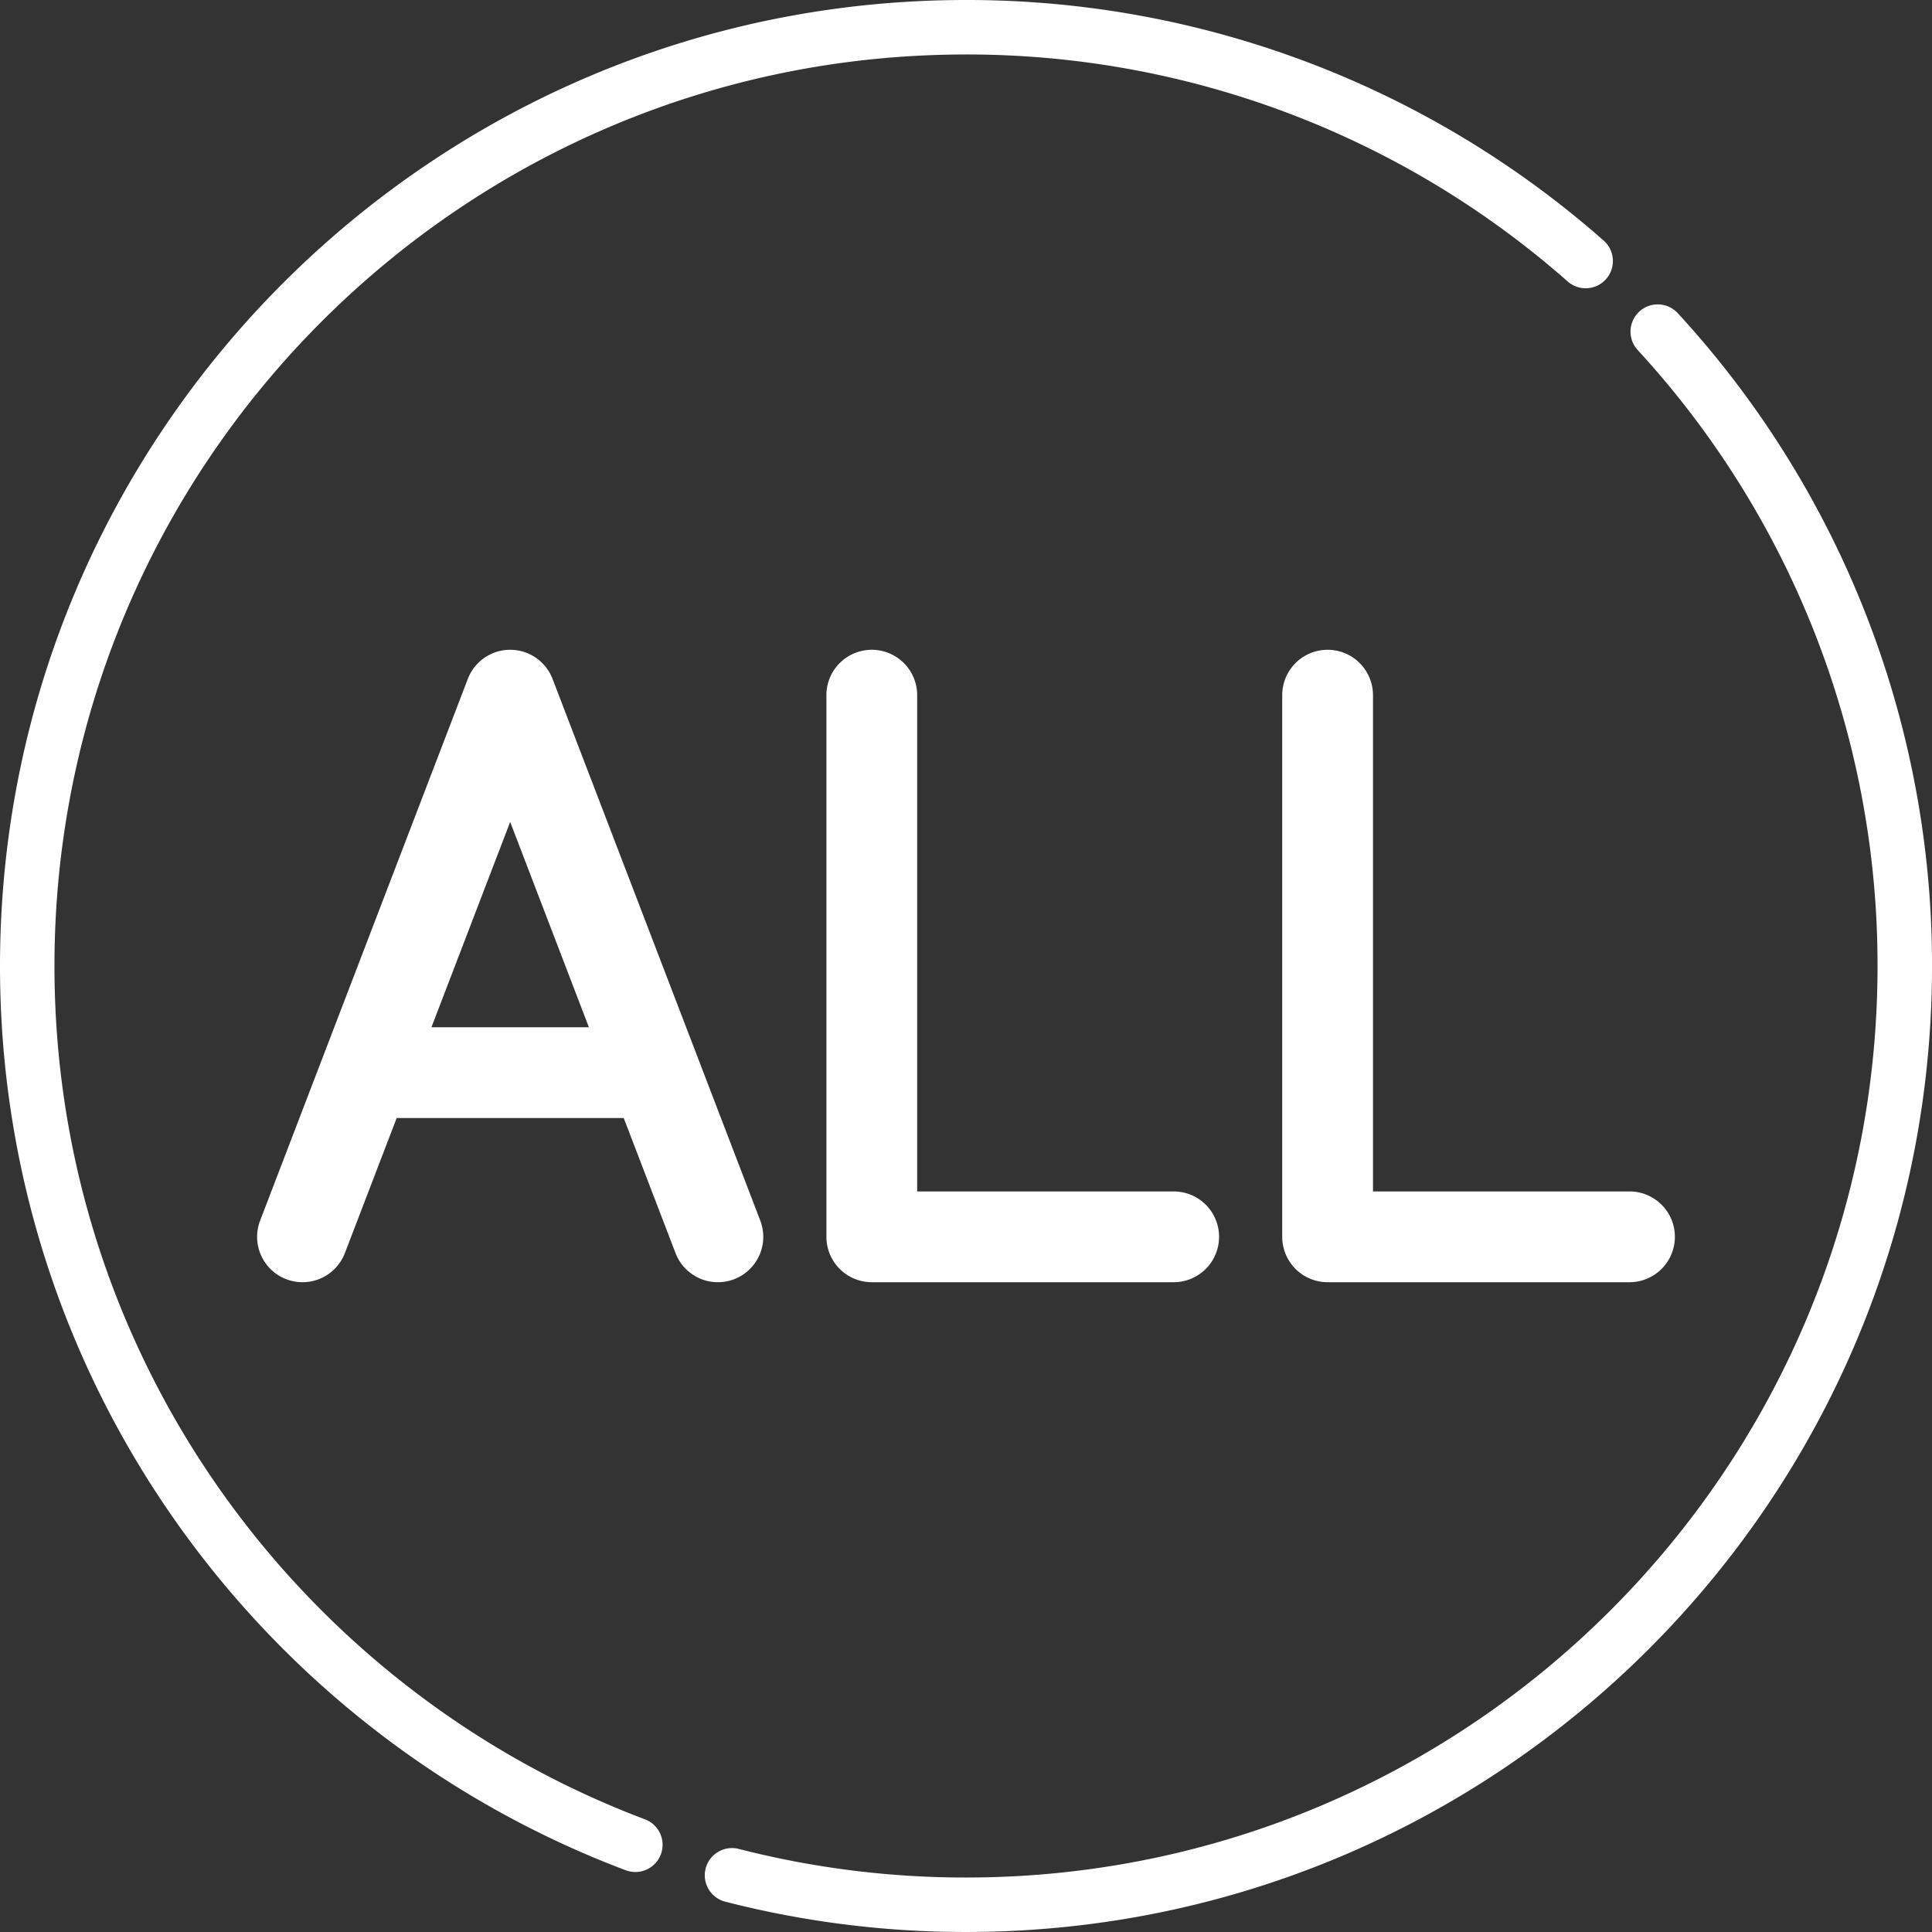 <svg xmlns="http://www.w3.org/2000/svg" width="500" height="500" viewBox="0 0 500 500">
  <rect x="0" y="0" width="500" height="500" fill="#333333" stroke="none"/>
  <g id="All-DQ" transform="translate(0)">
    <path id="AllDqHave" d="M424.34,91.1a235.03,235.03,0,0,1,62.008,159.339c0,130.2-105.706,235.905-235.9,235.905a236.029,236.029,0,0,1-58.809-7.4,7.047,7.047,0,1,0-3.507,13.651,250.085,250.085,0,0,0,62.316,7.845c137.979,0,250-112.021,250-250A249.082,249.082,0,0,0,434.729,81.578,7.047,7.047,0,1,0,424.34,91.1ZM167.358,471.278C78.1,437.639,14.538,351.405,14.538,250.443c0-130.2,105.706-235.9,235.9-235.9A234.977,234.977,0,0,1,406.158,73.289a7.047,7.047,0,0,0,9.311-10.582A249.019,249.019,0,0,0,250.443.443c-137.979,0-250,112.021-250,250C.443,357.435,67.8,448.82,162.387,484.467a7.047,7.047,0,0,0,4.971-13.189ZM121.51,176.148,67.764,316.325A11.746,11.746,0,0,0,89.7,324.737l13.4-34.943h58.766l13.4,34.943a11.746,11.746,0,0,0,21.935-8.411L143.445,176.148a11.746,11.746,0,0,0-21.935,0Zm92.807,4.205V320.532a11.746,11.746,0,0,0,11.746,11.746h78.129a11.746,11.746,0,0,0,0-23.492H237.808V180.353a11.746,11.746,0,0,0-23.492,0Zm117.965,0V320.532a11.746,11.746,0,0,0,11.746,11.746h78.129a11.746,11.746,0,0,0,0-23.492H355.773V180.353a11.746,11.746,0,0,0-23.492,0ZM112.1,266.3h40.75l-20.375-53.141Z" transform="translate(-0.443 -0.443)" fill="#fff" fill-rule="evenodd"/>
    <rect id="Rectangle_2" data-name="Rectangle 2" width="500" height="500" fill="#c8c8c8" opacity="0"/>
  </g>
</svg>
